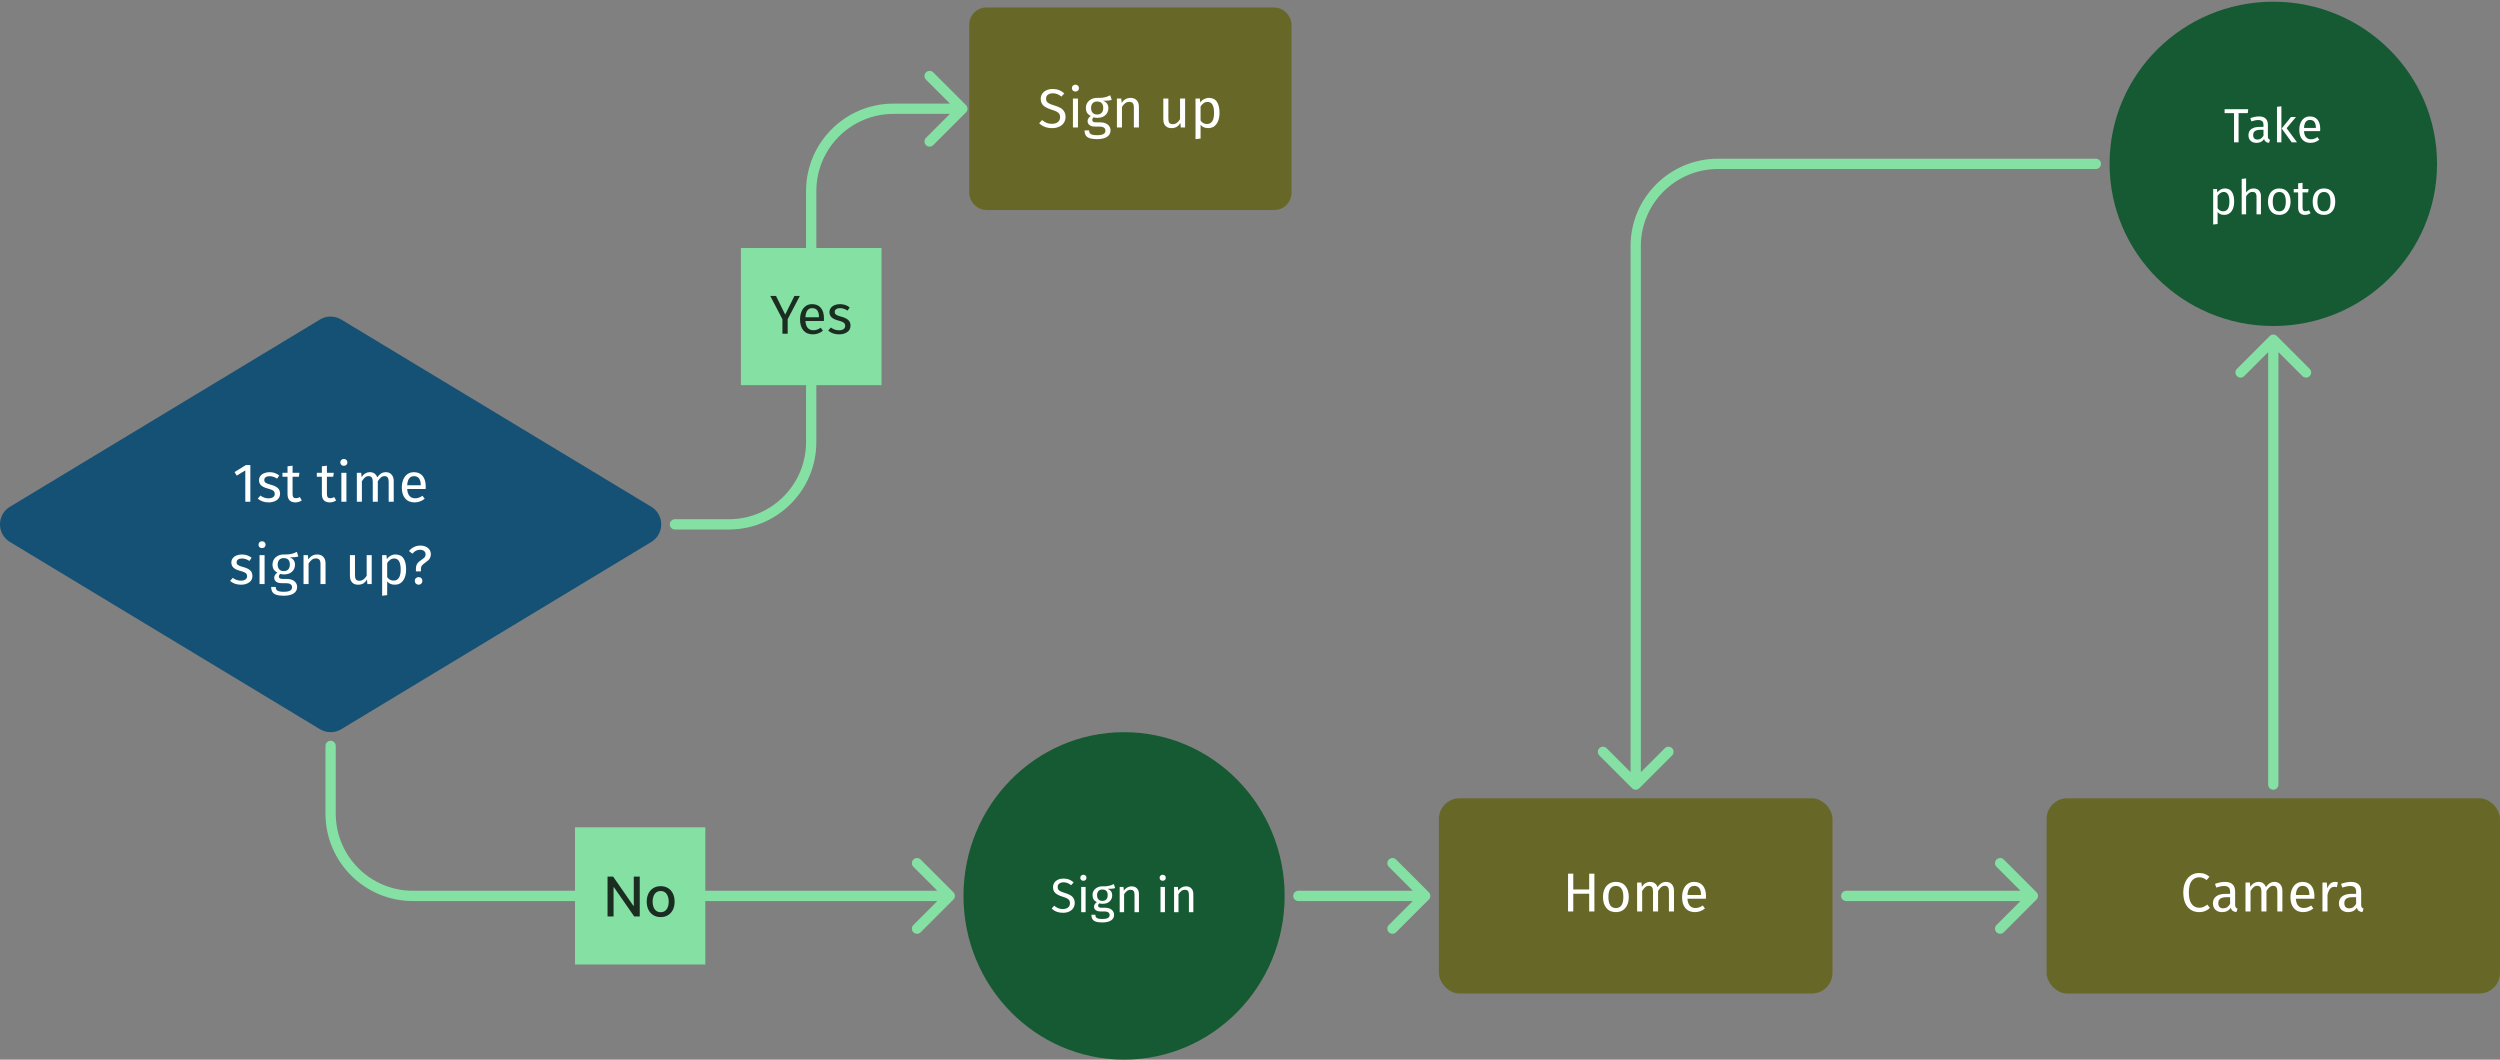 <svg width="729" height="309" viewBox="0 0 729 309" fill="none" xmlns="http://www.w3.org/2000/svg">
<rect x="0" y="0" width="729" height="309" fill="#808080" stroke="none"/>
<path d="M93.211 93.229C95.163 92.002 97.645 92.002 99.597 93.229L190.002 147.826C193.744 150.179 193.744 155.633 190.002 157.986L99.597 212.583C97.645 213.81 95.163 213.81 93.211 212.583L2.807 157.986C-0.936 155.633 -0.936 150.179 2.807 147.826L93.211 93.229Z" fill="#145174"/>
<path d="M73.002 135.605V146.309H71.53V137.173L69.034 138.693L68.394 137.653L71.706 135.605H73.002ZM78.564 137.685C79.14 137.685 79.657 137.765 80.116 137.925C80.575 138.085 81.012 138.325 81.428 138.645L80.804 139.573C80.42 139.328 80.052 139.146 79.7 139.029C79.359 138.912 78.996 138.853 78.612 138.853C78.132 138.853 77.753 138.954 77.476 139.157C77.198 139.349 77.06 139.616 77.06 139.957C77.06 140.298 77.188 140.565 77.444 140.757C77.71 140.949 78.185 141.136 78.868 141.317C79.806 141.552 80.505 141.872 80.964 142.277C81.433 142.682 81.668 143.237 81.668 143.941C81.668 144.773 81.343 145.408 80.692 145.845C80.052 146.282 79.268 146.501 78.34 146.501C77.06 146.501 75.999 146.133 75.156 145.397L75.94 144.501C76.654 145.045 77.444 145.317 78.308 145.317C78.862 145.317 79.3 145.205 79.62 144.981C79.951 144.746 80.116 144.432 80.116 144.037C80.116 143.749 80.057 143.52 79.94 143.349C79.823 143.168 79.62 143.013 79.332 142.885C79.044 142.746 78.623 142.602 78.068 142.453C77.172 142.218 76.521 141.904 76.116 141.509C75.721 141.114 75.524 140.613 75.524 140.005C75.524 139.568 75.652 139.173 75.908 138.821C76.174 138.458 76.537 138.181 76.996 137.989C77.465 137.786 77.988 137.685 78.564 137.685ZM88.001 145.925C87.446 146.309 86.817 146.501 86.113 146.501C85.398 146.501 84.838 146.298 84.433 145.893C84.038 145.477 83.841 144.88 83.841 144.101V139.013H82.369V137.877H83.841V135.973L85.313 135.797V137.877H87.313L87.153 139.013H85.313V144.037C85.313 144.474 85.387 144.794 85.537 144.997C85.697 145.189 85.958 145.285 86.321 145.285C86.651 145.285 87.025 145.173 87.441 144.949L88.001 145.925ZM98.016 145.925C97.462 146.309 96.832 146.501 96.128 146.501C95.414 146.501 94.854 146.298 94.448 145.893C94.054 145.477 93.856 144.88 93.856 144.101V139.013H92.384V137.877H93.856V135.973L95.328 135.797V137.877H97.328L97.168 139.013H95.328V144.037C95.328 144.474 95.403 144.794 95.552 144.997C95.712 145.189 95.974 145.285 96.336 145.285C96.667 145.285 97.04 145.173 97.456 144.949L98.016 145.925ZM101.013 137.877V146.309H99.541V137.877H101.013ZM100.261 133.829C100.571 133.829 100.821 133.925 101.013 134.117C101.205 134.309 101.301 134.549 101.301 134.837C101.301 135.125 101.205 135.365 101.013 135.557C100.821 135.738 100.571 135.829 100.261 135.829C99.963 135.829 99.718 135.738 99.525 135.557C99.334 135.365 99.237 135.125 99.237 134.837C99.237 134.549 99.334 134.309 99.525 134.117C99.718 133.925 99.963 133.829 100.261 133.829ZM112.521 137.685C113.214 137.685 113.769 137.92 114.185 138.389C114.601 138.848 114.809 139.472 114.809 140.261V146.309H113.337V140.469C113.337 139.381 112.942 138.837 112.153 138.837C111.737 138.837 111.385 138.96 111.097 139.205C110.809 139.44 110.5 139.813 110.169 140.325V146.309H108.697V140.469C108.697 139.381 108.302 138.837 107.513 138.837C107.086 138.837 106.729 138.96 106.441 139.205C106.153 139.45 105.849 139.824 105.529 140.325V146.309H104.057V137.877H105.321L105.449 139.109C106.078 138.16 106.889 137.685 107.881 137.685C108.404 137.685 108.846 137.818 109.209 138.085C109.582 138.352 109.849 138.725 110.009 139.205C110.34 138.714 110.702 138.341 111.097 138.085C111.502 137.818 111.977 137.685 112.521 137.685ZM124.144 141.845C124.144 142.09 124.133 142.341 124.112 142.597H118.736C118.8 143.525 119.035 144.208 119.44 144.645C119.845 145.082 120.368 145.301 121.008 145.301C121.413 145.301 121.787 145.242 122.128 145.125C122.469 145.008 122.827 144.821 123.2 144.565L123.84 145.445C122.944 146.149 121.963 146.501 120.896 146.501C119.723 146.501 118.805 146.117 118.144 145.349C117.493 144.581 117.168 143.525 117.168 142.181C117.168 141.306 117.307 140.533 117.584 139.861C117.872 139.178 118.277 138.645 118.8 138.261C119.333 137.877 119.957 137.685 120.672 137.685C121.792 137.685 122.651 138.053 123.248 138.789C123.845 139.525 124.144 140.544 124.144 141.845ZM122.688 141.413C122.688 140.581 122.523 139.946 122.192 139.509C121.861 139.072 121.365 138.853 120.704 138.853C119.499 138.853 118.843 139.738 118.736 141.509H122.688V141.413ZM70.501 161.685C71.077 161.685 71.595 161.765 72.053 161.925C72.512 162.085 72.949 162.325 73.365 162.645L72.741 163.573C72.357 163.328 71.989 163.146 71.637 163.029C71.296 162.912 70.933 162.853 70.549 162.853C70.069 162.853 69.691 162.954 69.413 163.157C69.136 163.349 68.997 163.616 68.997 163.957C68.997 164.298 69.125 164.565 69.381 164.757C69.648 164.949 70.123 165.136 70.805 165.317C71.744 165.552 72.443 165.872 72.901 166.277C73.371 166.682 73.605 167.237 73.605 167.941C73.605 168.773 73.28 169.408 72.629 169.845C71.989 170.282 71.205 170.501 70.277 170.501C68.997 170.501 67.936 170.133 67.093 169.397L67.877 168.501C68.592 169.045 69.381 169.317 70.245 169.317C70.8 169.317 71.237 169.205 71.557 168.981C71.888 168.746 72.053 168.432 72.053 168.037C72.053 167.749 71.995 167.52 71.877 167.349C71.76 167.168 71.557 167.013 71.269 166.885C70.981 166.746 70.56 166.602 70.005 166.453C69.109 166.218 68.459 165.904 68.053 165.509C67.659 165.114 67.461 164.613 67.461 164.005C67.461 163.568 67.589 163.173 67.845 162.821C68.112 162.458 68.475 162.181 68.933 161.989C69.403 161.786 69.925 161.685 70.501 161.685ZM77.154 161.877V170.309H75.682V161.877H77.154ZM76.402 157.829C76.711 157.829 76.962 157.925 77.154 158.117C77.346 158.309 77.442 158.549 77.442 158.837C77.442 159.125 77.346 159.365 77.154 159.557C76.962 159.738 76.711 159.829 76.402 159.829C76.103 159.829 75.858 159.738 75.666 159.557C75.474 159.365 75.378 159.125 75.378 158.837C75.378 158.549 75.474 158.309 75.666 158.117C75.858 157.925 76.103 157.829 76.402 157.829ZM86.998 162.261C86.678 162.368 86.326 162.437 85.942 162.469C85.558 162.501 85.088 162.517 84.534 162.517C85.526 162.965 86.022 163.674 86.022 164.645C86.022 165.488 85.734 166.176 85.158 166.709C84.582 167.242 83.798 167.509 82.806 167.509C82.422 167.509 82.064 167.456 81.734 167.349C81.606 167.434 81.504 167.552 81.43 167.701C81.355 167.84 81.318 167.984 81.318 168.133C81.318 168.592 81.686 168.821 82.422 168.821H83.766C84.331 168.821 84.832 168.922 85.27 169.125C85.707 169.328 86.043 169.605 86.278 169.957C86.523 170.309 86.646 170.709 86.646 171.157C86.646 171.978 86.31 172.608 85.638 173.045C84.966 173.493 83.984 173.717 82.694 173.717C81.787 173.717 81.067 173.621 80.534 173.429C80.011 173.248 79.638 172.97 79.414 172.597C79.19 172.224 79.078 171.744 79.078 171.157H80.406C80.406 171.498 80.47 171.765 80.598 171.957C80.726 172.16 80.955 172.309 81.286 172.405C81.616 172.512 82.086 172.565 82.694 172.565C83.579 172.565 84.208 172.453 84.582 172.229C84.966 172.016 85.158 171.69 85.158 171.253C85.158 170.858 85.008 170.56 84.71 170.357C84.411 170.154 83.995 170.053 83.462 170.053H82.134C81.419 170.053 80.875 169.904 80.502 169.605C80.139 169.296 79.958 168.912 79.958 168.453C79.958 168.176 80.038 167.909 80.198 167.653C80.358 167.397 80.587 167.168 80.886 166.965C80.395 166.709 80.032 166.394 79.798 166.021C79.574 165.637 79.462 165.173 79.462 164.629C79.462 164.064 79.6 163.557 79.878 163.109C80.166 162.661 80.555 162.314 81.046 162.069C81.547 161.813 82.102 161.685 82.71 161.685C83.371 161.696 83.926 161.674 84.374 161.621C84.822 161.557 85.19 161.477 85.478 161.381C85.776 161.274 86.139 161.125 86.566 160.933L86.998 162.261ZM82.71 162.741C82.155 162.741 81.723 162.917 81.414 163.269C81.115 163.61 80.966 164.064 80.966 164.629C80.966 165.205 81.12 165.669 81.43 166.021C81.739 166.362 82.176 166.533 82.742 166.533C83.318 166.533 83.755 166.368 84.054 166.037C84.363 165.696 84.518 165.221 84.518 164.613C84.518 163.365 83.915 162.741 82.71 162.741ZM92.478 161.685C93.246 161.685 93.844 161.914 94.27 162.373C94.708 162.832 94.926 163.461 94.926 164.261V170.309H93.454V164.469C93.454 163.872 93.342 163.45 93.118 163.205C92.894 162.96 92.564 162.837 92.126 162.837C91.678 162.837 91.284 162.965 90.942 163.221C90.601 163.477 90.281 163.845 89.982 164.325V170.309H88.51V161.877H89.774L89.902 163.125C90.201 162.677 90.569 162.325 91.006 162.069C91.454 161.813 91.945 161.685 92.478 161.685ZM108.392 170.309H107.128L107.016 168.997C106.696 169.52 106.328 169.904 105.912 170.149C105.496 170.384 104.989 170.501 104.392 170.501C103.656 170.501 103.08 170.277 102.664 169.829C102.248 169.381 102.04 168.746 102.04 167.925V161.877H103.512V167.765C103.512 168.341 103.613 168.752 103.816 168.997C104.018 169.232 104.349 169.349 104.808 169.349C105.629 169.349 106.333 168.864 106.92 167.893V161.877H108.392V170.309ZM115.304 161.685C116.381 161.685 117.171 162.069 117.672 162.837C118.173 163.605 118.424 164.688 118.424 166.085C118.424 167.408 118.136 168.474 117.56 169.285C116.984 170.096 116.168 170.501 115.112 170.501C114.173 170.501 113.437 170.181 112.904 169.541V173.541L111.432 173.717V161.877H112.696L112.808 163.013C113.117 162.586 113.491 162.261 113.928 162.037C114.365 161.802 114.824 161.685 115.304 161.685ZM114.76 169.301C116.147 169.301 116.84 168.229 116.84 166.085C116.84 163.93 116.205 162.853 114.936 162.853C114.52 162.853 114.141 162.976 113.8 163.221C113.459 163.466 113.16 163.781 112.904 164.165V168.277C113.117 168.608 113.384 168.864 113.704 169.045C114.024 169.216 114.376 169.301 114.76 169.301ZM122.579 159.093C123.219 159.093 123.769 159.21 124.227 159.445C124.697 159.669 125.049 159.973 125.283 160.357C125.518 160.741 125.635 161.152 125.635 161.589C125.635 162.005 125.561 162.362 125.411 162.661C125.273 162.949 125.102 163.184 124.899 163.365C124.697 163.546 124.425 163.76 124.083 164.005C123.635 164.314 123.299 164.602 123.075 164.869C122.851 165.125 122.739 165.472 122.739 165.909V166.629H121.283V165.829C121.283 165.37 121.358 164.981 121.507 164.661C121.667 164.341 121.854 164.085 122.067 163.893C122.281 163.701 122.563 163.482 122.915 163.237C123.321 162.97 123.619 162.73 123.811 162.517C124.003 162.304 124.099 162.026 124.099 161.685C124.099 161.248 123.955 160.912 123.667 160.677C123.379 160.432 122.985 160.309 122.483 160.309C121.63 160.309 120.889 160.693 120.259 161.461L119.251 160.677C120.147 159.621 121.257 159.093 122.579 159.093ZM122.051 168.277C122.371 168.277 122.638 168.384 122.851 168.597C123.065 168.81 123.171 169.072 123.171 169.381C123.171 169.69 123.065 169.957 122.851 170.181C122.638 170.394 122.371 170.501 122.051 170.501C121.742 170.501 121.481 170.394 121.267 170.181C121.054 169.957 120.947 169.69 120.947 169.381C120.947 169.072 121.054 168.81 121.267 168.597C121.481 168.384 121.742 168.277 122.051 168.277Z" fill="white"/>
<rect x="284.622" y="4.168" width="89.977" height="55.088" rx="3" fill="#676827" stroke="#676827" stroke-width="4" stroke-linecap="round"/>
<path d="M306.947 25.952C307.683 25.952 308.312 26.059 308.835 26.272C309.357 26.475 309.864 26.795 310.355 27.232L309.523 28.16C309.107 27.829 308.696 27.589 308.291 27.44C307.896 27.28 307.469 27.2 307.011 27.2C306.435 27.2 305.96 27.333 305.587 27.6C305.213 27.867 305.027 28.256 305.027 28.768C305.027 29.088 305.091 29.36 305.219 29.584C305.347 29.797 305.581 29.995 305.923 30.176C306.275 30.357 306.781 30.549 307.443 30.752C308.136 30.965 308.712 31.195 309.171 31.44C309.629 31.685 309.997 32.027 310.275 32.464C310.563 32.891 310.707 33.435 310.707 34.096C310.707 34.736 310.547 35.301 310.227 35.792C309.917 36.283 309.464 36.667 308.867 36.944C308.28 37.221 307.581 37.36 306.771 37.36C305.245 37.36 303.997 36.885 303.027 35.936L303.859 35.008C304.307 35.371 304.76 35.648 305.219 35.84C305.677 36.021 306.189 36.112 306.755 36.112C307.437 36.112 308.003 35.947 308.451 35.616C308.899 35.275 309.123 34.784 309.123 34.144C309.123 33.781 309.053 33.483 308.915 33.248C308.776 33.003 308.536 32.784 308.195 32.592C307.864 32.4 307.379 32.208 306.739 32.016C305.608 31.675 304.781 31.264 304.259 30.784C303.736 30.304 303.475 29.653 303.475 28.832C303.475 28.277 303.619 27.781 303.907 27.344C304.205 26.907 304.616 26.565 305.139 26.32C305.672 26.075 306.275 25.952 306.947 25.952ZM314.337 28.736V37.168H312.865V28.736H314.337ZM313.585 24.688C313.895 24.688 314.145 24.784 314.337 24.976C314.529 25.168 314.625 25.408 314.625 25.696C314.625 25.984 314.529 26.224 314.337 26.416C314.145 26.597 313.895 26.688 313.585 26.688C313.287 26.688 313.041 26.597 312.849 26.416C312.657 26.224 312.561 25.984 312.561 25.696C312.561 25.408 312.657 25.168 312.849 24.976C313.041 24.784 313.287 24.688 313.585 24.688ZM324.181 29.12C323.861 29.227 323.509 29.296 323.125 29.328C322.741 29.36 322.272 29.376 321.717 29.376C322.709 29.824 323.205 30.533 323.205 31.504C323.205 32.347 322.917 33.035 322.341 33.568C321.765 34.101 320.981 34.368 319.989 34.368C319.605 34.368 319.248 34.315 318.917 34.208C318.789 34.293 318.688 34.411 318.613 34.56C318.538 34.699 318.501 34.843 318.501 34.992C318.501 35.451 318.869 35.68 319.605 35.68H320.949C321.514 35.68 322.016 35.781 322.453 35.984C322.89 36.187 323.226 36.464 323.461 36.816C323.706 37.168 323.829 37.568 323.829 38.016C323.829 38.837 323.493 39.467 322.821 39.904C322.149 40.352 321.168 40.576 319.877 40.576C318.97 40.576 318.25 40.48 317.717 40.288C317.194 40.107 316.821 39.829 316.597 39.456C316.373 39.083 316.261 38.603 316.261 38.016H317.589C317.589 38.357 317.653 38.624 317.781 38.816C317.909 39.019 318.138 39.168 318.469 39.264C318.8 39.371 319.269 39.424 319.877 39.424C320.762 39.424 321.392 39.312 321.765 39.088C322.149 38.875 322.341 38.549 322.341 38.112C322.341 37.717 322.192 37.419 321.893 37.216C321.594 37.013 321.178 36.912 320.645 36.912H319.317C318.602 36.912 318.058 36.763 317.685 36.464C317.322 36.155 317.141 35.771 317.141 35.312C317.141 35.035 317.221 34.768 317.381 34.512C317.541 34.256 317.77 34.027 318.069 33.824C317.578 33.568 317.216 33.253 316.981 32.88C316.757 32.496 316.645 32.032 316.645 31.488C316.645 30.923 316.784 30.416 317.061 29.968C317.349 29.52 317.738 29.173 318.229 28.928C318.73 28.672 319.285 28.544 319.893 28.544C320.554 28.555 321.109 28.533 321.557 28.48C322.005 28.416 322.373 28.336 322.661 28.24C322.96 28.133 323.322 27.984 323.749 27.792L324.181 29.12ZM319.893 29.6C319.338 29.6 318.906 29.776 318.597 30.128C318.298 30.469 318.149 30.923 318.149 31.488C318.149 32.064 318.304 32.528 318.613 32.88C318.922 33.221 319.36 33.392 319.925 33.392C320.501 33.392 320.938 33.227 321.237 32.896C321.546 32.555 321.701 32.08 321.701 31.472C321.701 30.224 321.098 29.6 319.893 29.6ZM329.661 28.544C330.429 28.544 331.027 28.773 331.453 29.232C331.891 29.691 332.109 30.32 332.109 31.12V37.168H330.637V31.328C330.637 30.731 330.525 30.309 330.301 30.064C330.077 29.819 329.747 29.696 329.309 29.696C328.861 29.696 328.467 29.824 328.125 30.08C327.784 30.336 327.464 30.704 327.165 31.184V37.168H325.693V28.736H326.957L327.085 29.984C327.384 29.536 327.752 29.184 328.189 28.928C328.637 28.672 329.128 28.544 329.661 28.544ZM345.575 37.168H344.311L344.199 35.856C343.879 36.379 343.511 36.763 343.095 37.008C342.679 37.243 342.172 37.36 341.575 37.36C340.839 37.36 340.263 37.136 339.847 36.688C339.431 36.24 339.223 35.605 339.223 34.784V28.736H340.695V34.624C340.695 35.2 340.796 35.611 340.999 35.856C341.202 36.091 341.532 36.208 341.991 36.208C342.812 36.208 343.516 35.723 344.103 34.752V28.736H345.575V37.168ZM352.487 28.544C353.565 28.544 354.354 28.928 354.855 29.696C355.357 30.464 355.607 31.547 355.607 32.944C355.607 34.267 355.319 35.333 354.743 36.144C354.167 36.955 353.351 37.36 352.295 37.36C351.357 37.36 350.621 37.04 350.087 36.4V40.4L348.615 40.576V28.736H349.879L349.991 29.872C350.301 29.445 350.674 29.12 351.111 28.896C351.549 28.661 352.007 28.544 352.487 28.544ZM351.943 36.16C353.33 36.16 354.023 35.088 354.023 32.944C354.023 30.789 353.389 29.712 352.119 29.712C351.703 29.712 351.325 29.835 350.983 30.08C350.642 30.325 350.343 30.64 350.087 31.024V35.136C350.301 35.467 350.567 35.723 350.887 35.904C351.207 36.075 351.559 36.16 351.943 36.16Z" fill="white"/>
<path d="M196.809 151.406C195.98 151.406 195.309 152.078 195.309 152.906C195.309 153.734 195.98 154.406 196.809 154.406V151.406ZM238.046 112.309C238.046 111.481 237.374 110.809 236.546 110.809C235.717 110.809 235.046 111.481 235.046 112.309H238.046ZM235.046 72.309C235.046 73.138 235.717 73.809 236.546 73.809C237.374 73.809 238.046 73.138 238.046 72.309H235.046ZM281.683 32.773C282.269 32.187 282.269 31.237 281.683 30.651L272.137 21.105C271.551 20.52 270.602 20.52 270.016 21.105C269.43 21.691 269.43 22.641 270.016 23.227L278.501 31.712L270.016 40.197C269.43 40.783 269.43 41.733 270.016 42.319C270.602 42.904 271.551 42.904 272.137 42.319L281.683 32.773ZM196.809 154.406H212.546V151.406H196.809V154.406ZM238.046 128.906V112.309H235.046V128.906H238.046ZM238.046 72.309V55.712H235.046V72.309H238.046ZM260.546 33.212H280.622V30.212H260.546V33.212ZM238.046 55.712C238.046 43.286 248.119 33.212 260.546 33.212V30.212C246.462 30.212 235.046 41.629 235.046 55.712H238.046ZM212.546 154.406C226.629 154.406 238.046 142.989 238.046 128.906H235.046C235.046 141.332 224.972 151.406 212.546 151.406V154.406Z" fill="#85E0A3"/>
<rect width="41" height="40" transform="translate(216.045 72.309)" fill="#85E0A3"/>
<path d="M233.242 86.285L229.69 93.069V97.309H228.154V93.085L224.602 86.285H226.282L228.97 91.741L231.658 86.285H233.242ZM240.269 92.845C240.269 93.09 240.259 93.341 240.237 93.597H234.861C234.925 94.525 235.16 95.208 235.565 95.645C235.971 96.082 236.493 96.301 237.133 96.301C237.539 96.301 237.912 96.242 238.253 96.125C238.595 96.008 238.952 95.821 239.325 95.565L239.965 96.445C239.069 97.149 238.088 97.501 237.021 97.501C235.848 97.501 234.931 97.117 234.269 96.349C233.619 95.581 233.293 94.525 233.293 93.181C233.293 92.306 233.432 91.533 233.709 90.861C233.997 90.178 234.403 89.645 234.925 89.261C235.459 88.877 236.083 88.685 236.797 88.685C237.917 88.685 238.776 89.053 239.373 89.789C239.971 90.525 240.269 91.544 240.269 92.845ZM238.813 92.413C238.813 91.581 238.648 90.946 238.317 90.509C237.987 90.072 237.491 89.853 236.829 89.853C235.624 89.853 234.968 90.738 234.861 92.509H238.813V92.413ZM244.908 88.685C245.484 88.685 246.001 88.765 246.46 88.925C246.919 89.085 247.356 89.325 247.772 89.645L247.148 90.573C246.764 90.328 246.396 90.146 246.044 90.029C245.703 89.912 245.34 89.853 244.956 89.853C244.476 89.853 244.097 89.954 243.82 90.157C243.543 90.349 243.404 90.616 243.404 90.957C243.404 91.298 243.532 91.565 243.788 91.757C244.055 91.949 244.529 92.136 245.212 92.317C246.151 92.552 246.849 92.872 247.308 93.277C247.777 93.682 248.012 94.237 248.012 94.941C248.012 95.773 247.687 96.408 247.036 96.845C246.396 97.282 245.612 97.501 244.684 97.501C243.404 97.501 242.343 97.133 241.5 96.397L242.284 95.501C242.999 96.045 243.788 96.317 244.652 96.317C245.207 96.317 245.644 96.205 245.964 95.981C246.295 95.746 246.46 95.432 246.46 95.037C246.46 94.749 246.401 94.52 246.284 94.349C246.167 94.168 245.964 94.013 245.676 93.885C245.388 93.746 244.967 93.602 244.412 93.453C243.516 93.218 242.865 92.904 242.46 92.509C242.065 92.114 241.868 91.613 241.868 91.005C241.868 90.568 241.996 90.173 242.252 89.821C242.519 89.458 242.881 89.181 243.34 88.989C243.809 88.786 244.332 88.685 244.908 88.685Z" fill="black" fill-opacity="0.8"/>
<rect x="596.789" y="232.784" width="132.212" height="56.924" rx="6" fill="#676827"/>
<path d="M641.225 254.568C641.887 254.568 642.441 254.654 642.889 254.824C643.348 254.995 643.812 255.272 644.281 255.656L643.449 256.632C642.777 256.088 642.068 255.816 641.321 255.816C640.404 255.816 639.663 256.168 639.097 256.872C638.543 257.576 638.265 258.707 638.265 260.264C638.265 261.779 638.543 262.899 639.097 263.624C639.652 264.339 640.388 264.696 641.305 264.696C641.775 264.696 642.185 264.616 642.537 264.456C642.889 264.296 643.263 264.072 643.657 263.784L644.409 264.744C644.068 265.096 643.631 265.39 643.097 265.624C642.564 265.859 641.951 265.976 641.257 265.976C640.361 265.976 639.561 265.758 638.857 265.32C638.164 264.872 637.62 264.222 637.225 263.368C636.841 262.504 636.649 261.47 636.649 260.264C636.649 259.059 636.852 258.03 637.257 257.176C637.663 256.312 638.212 255.662 638.905 255.224C639.599 254.787 640.372 254.568 641.225 254.568ZM651.766 263.816C651.766 264.158 651.825 264.414 651.942 264.584C652.06 264.744 652.236 264.867 652.47 264.952L652.134 265.976C651.697 265.923 651.345 265.8 651.078 265.608C650.812 265.416 650.614 265.118 650.486 264.712C649.921 265.555 649.084 265.976 647.974 265.976C647.142 265.976 646.486 265.742 646.006 265.272C645.526 264.803 645.286 264.19 645.286 263.432C645.286 262.536 645.606 261.848 646.246 261.368C646.897 260.888 647.814 260.648 648.998 260.648H650.294V260.024C650.294 259.427 650.15 259 649.862 258.744C649.574 258.488 649.132 258.36 648.534 258.36C647.916 258.36 647.158 258.51 646.262 258.808L645.894 257.736C646.94 257.352 647.91 257.16 648.806 257.16C649.798 257.16 650.54 257.406 651.03 257.896C651.521 258.376 651.766 259.064 651.766 259.96V263.816ZM648.31 264.872C649.153 264.872 649.814 264.435 650.294 263.56V261.624H649.19C647.633 261.624 646.854 262.2 646.854 263.352C646.854 263.854 646.977 264.232 647.222 264.488C647.468 264.744 647.83 264.872 648.31 264.872ZM663.253 257.16C663.947 257.16 664.501 257.395 664.917 257.864C665.333 258.323 665.541 258.947 665.541 259.736V265.784H664.069V259.944C664.069 258.856 663.675 258.312 662.885 258.312C662.469 258.312 662.117 258.435 661.829 258.68C661.541 258.915 661.232 259.288 660.901 259.8V265.784H659.429V259.944C659.429 258.856 659.035 258.312 658.245 258.312C657.819 258.312 657.461 258.435 657.173 258.68C656.885 258.926 656.581 259.299 656.261 259.8V265.784H654.789V257.352H656.053L656.181 258.584C656.811 257.635 657.621 257.16 658.613 257.16C659.136 257.16 659.579 257.294 659.941 257.56C660.315 257.827 660.581 258.2 660.741 258.68C661.072 258.19 661.435 257.816 661.829 257.56C662.235 257.294 662.709 257.16 663.253 257.16ZM674.876 261.32C674.876 261.566 674.865 261.816 674.844 262.072H669.468C669.532 263 669.767 263.683 670.172 264.12C670.577 264.558 671.1 264.776 671.74 264.776C672.145 264.776 672.519 264.718 672.86 264.6C673.201 264.483 673.559 264.296 673.932 264.04L674.572 264.92C673.676 265.624 672.695 265.976 671.628 265.976C670.455 265.976 669.537 265.592 668.876 264.824C668.225 264.056 667.9 263 667.9 261.656C667.9 260.782 668.039 260.008 668.316 259.336C668.604 258.654 669.009 258.12 669.532 257.736C670.065 257.352 670.689 257.16 671.404 257.16C672.524 257.16 673.383 257.528 673.98 258.264C674.577 259 674.876 260.019 674.876 261.32ZM673.42 260.888C673.42 260.056 673.255 259.422 672.924 258.984C672.593 258.547 672.097 258.328 671.436 258.328C670.231 258.328 669.575 259.214 669.468 260.984H673.42V260.888ZM680.891 257.16C681.19 257.16 681.467 257.192 681.723 257.256L681.451 258.696C681.195 258.632 680.95 258.6 680.715 258.6C680.192 258.6 679.771 258.792 679.451 259.176C679.131 259.56 678.88 260.158 678.699 260.968V265.784H677.227V257.352H678.491L678.635 259.064C678.859 258.435 679.163 257.96 679.547 257.64C679.931 257.32 680.379 257.16 680.891 257.16ZM688.516 263.816C688.516 264.158 688.575 264.414 688.692 264.584C688.81 264.744 688.986 264.867 689.22 264.952L688.884 265.976C688.447 265.923 688.095 265.8 687.828 265.608C687.562 265.416 687.364 265.118 687.236 264.712C686.671 265.555 685.834 265.976 684.724 265.976C683.892 265.976 683.236 265.742 682.756 265.272C682.276 264.803 682.036 264.19 682.036 263.432C682.036 262.536 682.356 261.848 682.996 261.368C683.647 260.888 684.564 260.648 685.748 260.648H687.044V260.024C687.044 259.427 686.9 259 686.612 258.744C686.324 258.488 685.882 258.36 685.284 258.36C684.666 258.36 683.908 258.51 683.012 258.808L682.644 257.736C683.69 257.352 684.66 257.16 685.556 257.16C686.548 257.16 687.29 257.406 687.78 257.896C688.271 258.376 688.516 259.064 688.516 259.96V263.816ZM685.06 264.872C685.903 264.872 686.564 264.435 687.044 263.56V261.624H685.94C684.383 261.624 683.604 262.2 683.604 263.352C683.604 263.854 683.727 264.232 683.972 264.488C684.218 264.744 684.58 264.872 685.06 264.872Z" fill="white"/>
<rect x="419.588" y="232.784" width="114.767" height="56.924" rx="6" fill="#676827"/>
<path d="M463.404 265.784V260.616H458.764V265.784H457.244V254.76H458.764V259.368H463.404V254.76H464.924V265.784H463.404ZM471.207 257.16C472.391 257.16 473.308 257.555 473.959 258.344C474.62 259.134 474.951 260.206 474.951 261.56C474.951 262.435 474.801 263.208 474.503 263.88C474.204 264.542 473.772 265.059 473.207 265.432C472.641 265.795 471.969 265.976 471.191 265.976C470.007 265.976 469.084 265.582 468.423 264.792C467.761 264.003 467.431 262.931 467.431 261.576C467.431 260.702 467.58 259.934 467.879 259.272C468.177 258.6 468.609 258.083 469.175 257.72C469.74 257.347 470.417 257.16 471.207 257.16ZM471.207 258.344C469.745 258.344 469.015 259.422 469.015 261.576C469.015 263.72 469.74 264.792 471.191 264.792C472.641 264.792 473.367 263.715 473.367 261.56C473.367 259.416 472.647 258.344 471.207 258.344ZM485.846 257.16C486.54 257.16 487.094 257.395 487.51 257.864C487.926 258.323 488.134 258.947 488.134 259.736V265.784H486.662V259.944C486.662 258.856 486.268 258.312 485.478 258.312C485.062 258.312 484.71 258.435 484.422 258.68C484.134 258.915 483.825 259.288 483.494 259.8V265.784H482.022V259.944C482.022 258.856 481.628 258.312 480.838 258.312C480.412 258.312 480.054 258.435 479.766 258.68C479.478 258.926 479.174 259.299 478.854 259.8V265.784H477.382V257.352H478.646L478.774 258.584C479.404 257.635 480.214 257.16 481.206 257.16C481.729 257.16 482.172 257.294 482.534 257.56C482.908 257.827 483.174 258.2 483.334 258.68C483.665 258.19 484.028 257.816 484.422 257.56C484.828 257.294 485.302 257.16 485.846 257.16ZM497.469 261.32C497.469 261.566 497.458 261.816 497.437 262.072H492.061C492.125 263 492.36 263.683 492.765 264.12C493.17 264.558 493.693 264.776 494.333 264.776C494.738 264.776 495.112 264.718 495.453 264.6C495.794 264.483 496.152 264.296 496.525 264.04L497.165 264.92C496.269 265.624 495.288 265.976 494.221 265.976C493.048 265.976 492.13 265.592 491.469 264.824C490.818 264.056 490.493 263 490.493 261.656C490.493 260.782 490.632 260.008 490.909 259.336C491.197 258.654 491.602 258.12 492.125 257.736C492.658 257.352 493.282 257.16 493.997 257.16C495.117 257.16 495.976 257.528 496.573 258.264C497.17 259 497.469 260.019 497.469 261.32ZM496.013 260.888C496.013 260.056 495.848 259.422 495.517 258.984C495.186 258.547 494.69 258.328 494.029 258.328C492.824 258.328 492.168 259.214 492.061 260.984H496.013V260.888Z" fill="white"/>
<ellipse cx="327.775" cy="261.246" rx="46.825" ry="47.743" fill="#155A32"/>
<path d="M310.097 256.189C310.741 256.189 311.291 256.282 311.749 256.469C312.206 256.646 312.649 256.926 313.079 257.309L312.351 258.121C311.987 257.832 311.627 257.622 311.273 257.491C310.927 257.351 310.554 257.281 310.153 257.281C309.649 257.281 309.233 257.398 308.907 257.631C308.58 257.864 308.417 258.205 308.417 258.653C308.417 258.933 308.473 259.171 308.585 259.367C308.697 259.554 308.902 259.726 309.201 259.885C309.509 260.044 309.952 260.212 310.531 260.389C311.137 260.576 311.641 260.776 312.043 260.991C312.444 261.206 312.766 261.504 313.009 261.887C313.261 262.26 313.387 262.736 313.387 263.315C313.387 263.875 313.247 264.37 312.967 264.799C312.696 265.228 312.299 265.564 311.777 265.807C311.263 266.05 310.652 266.171 309.943 266.171C308.608 266.171 307.516 265.756 306.667 264.925L307.395 264.113C307.787 264.43 308.183 264.673 308.585 264.841C308.986 265 309.434 265.079 309.929 265.079C310.526 265.079 311.021 264.934 311.413 264.645C311.805 264.346 312.001 263.917 312.001 263.357C312.001 263.04 311.94 262.778 311.819 262.573C311.697 262.358 311.487 262.167 311.189 261.999C310.899 261.831 310.475 261.663 309.915 261.495C308.925 261.196 308.202 260.837 307.745 260.417C307.287 259.997 307.059 259.428 307.059 258.709C307.059 258.224 307.185 257.79 307.437 257.407C307.698 257.024 308.057 256.726 308.515 256.511C308.981 256.296 309.509 256.189 310.097 256.189ZM316.564 258.625V266.003H315.276V258.625H316.564ZM315.906 255.083C316.176 255.083 316.396 255.167 316.564 255.335C316.732 255.503 316.816 255.713 316.816 255.965C316.816 256.217 316.732 256.427 316.564 256.595C316.396 256.754 316.176 256.833 315.906 256.833C315.644 256.833 315.43 256.754 315.262 256.595C315.094 256.427 315.01 256.217 315.01 255.965C315.01 255.713 315.094 255.503 315.262 255.335C315.43 255.167 315.644 255.083 315.906 255.083ZM325.177 258.961C324.897 259.054 324.589 259.115 324.253 259.143C323.917 259.171 323.506 259.185 323.021 259.185C323.889 259.577 324.323 260.198 324.323 261.047C324.323 261.784 324.071 262.386 323.567 262.853C323.063 263.32 322.377 263.553 321.509 263.553C321.173 263.553 320.86 263.506 320.571 263.413C320.459 263.488 320.37 263.59 320.305 263.721C320.239 263.842 320.207 263.968 320.207 264.099C320.207 264.5 320.529 264.701 321.173 264.701H322.349C322.843 264.701 323.282 264.79 323.665 264.967C324.047 265.144 324.341 265.387 324.547 265.695C324.761 266.003 324.869 266.353 324.869 266.745C324.869 267.464 324.575 268.014 323.987 268.397C323.399 268.789 322.54 268.985 321.411 268.985C320.617 268.985 319.987 268.901 319.521 268.733C319.063 268.574 318.737 268.332 318.541 268.005C318.345 267.678 318.247 267.258 318.247 266.745H319.409C319.409 267.044 319.465 267.277 319.577 267.445C319.689 267.622 319.889 267.753 320.179 267.837C320.468 267.93 320.879 267.977 321.411 267.977C322.185 267.977 322.736 267.879 323.063 267.683C323.399 267.496 323.567 267.212 323.567 266.829C323.567 266.484 323.436 266.222 323.175 266.045C322.913 265.868 322.549 265.779 322.083 265.779H320.921C320.295 265.779 319.819 265.648 319.493 265.387C319.175 265.116 319.017 264.78 319.017 264.379C319.017 264.136 319.087 263.903 319.227 263.679C319.367 263.455 319.567 263.254 319.829 263.077C319.399 262.853 319.082 262.578 318.877 262.251C318.681 261.915 318.583 261.509 318.583 261.033C318.583 260.538 318.704 260.095 318.947 259.703C319.199 259.311 319.539 259.008 319.969 258.793C320.407 258.569 320.893 258.457 321.425 258.457C322.003 258.466 322.489 258.448 322.881 258.401C323.273 258.345 323.595 258.275 323.847 258.191C324.108 258.098 324.425 257.967 324.799 257.799L325.177 258.961ZM321.425 259.381C320.939 259.381 320.561 259.535 320.291 259.843C320.029 260.142 319.899 260.538 319.899 261.033C319.899 261.537 320.034 261.943 320.305 262.251C320.575 262.55 320.958 262.699 321.453 262.699C321.957 262.699 322.339 262.554 322.601 262.265C322.871 261.966 323.007 261.551 323.007 261.019C323.007 259.927 322.479 259.381 321.425 259.381ZM329.972 258.457C330.644 258.457 331.167 258.658 331.54 259.059C331.923 259.46 332.114 260.011 332.114 260.711V266.003H330.826V260.893C330.826 260.37 330.728 260.002 330.532 259.787C330.336 259.572 330.047 259.465 329.664 259.465C329.272 259.465 328.927 259.577 328.628 259.801C328.329 260.025 328.049 260.347 327.788 260.767V266.003H326.5V258.625H327.606L327.718 259.717C327.979 259.325 328.301 259.017 328.684 258.793C329.076 258.569 329.505 258.457 329.972 258.457ZM339.696 258.625V266.003H338.408V258.625H339.696ZM339.038 255.083C339.309 255.083 339.528 255.167 339.696 255.335C339.864 255.503 339.948 255.713 339.948 255.965C339.948 256.217 339.864 256.427 339.696 256.595C339.528 256.754 339.309 256.833 339.038 256.833C338.777 256.833 338.562 256.754 338.394 256.595C338.226 256.427 338.142 256.217 338.142 255.965C338.142 255.713 338.226 255.503 338.394 255.335C338.562 255.167 338.777 255.083 339.038 255.083ZM345.832 258.457C346.504 258.457 347.026 258.658 347.4 259.059C347.782 259.46 347.974 260.011 347.974 260.711V266.003H346.686V260.893C346.686 260.37 346.588 260.002 346.392 259.787C346.196 259.572 345.906 259.465 345.524 259.465C345.132 259.465 344.786 259.577 344.488 259.801C344.189 260.025 343.909 260.347 343.648 260.767V266.003H342.36V258.625H343.466L343.578 259.717C343.839 259.325 344.161 259.017 344.544 258.793C344.936 258.569 345.365 258.457 345.832 258.457Z" fill="white"/>
<path d="M97.904 217.503C97.904 216.675 97.233 216.003 96.404 216.003C95.576 216.003 94.904 216.675 94.904 217.503H97.904ZM167.677 262.746C168.505 262.746 169.177 262.074 169.177 261.246C169.177 260.417 168.505 259.746 167.677 259.746V262.746ZM205.677 259.746C204.849 259.746 204.177 260.417 204.177 261.246C204.177 262.074 204.849 262.746 205.677 262.746V259.746ZM278.01 262.307C278.596 261.721 278.596 260.771 278.01 260.185L268.464 250.639C267.879 250.054 266.929 250.054 266.343 250.639C265.757 251.225 265.757 252.175 266.343 252.761L274.828 261.246L266.343 269.731C265.757 270.317 265.757 271.267 266.343 271.853C266.929 272.438 267.879 272.438 268.464 271.853L278.01 262.307ZM94.904 217.503V237.246H97.904V217.503H94.904ZM120.404 262.746H167.677V259.746H120.404V262.746ZM205.677 262.746H276.95V259.746H205.677V262.746ZM94.904 237.246C94.904 251.329 106.321 262.746 120.404 262.746V259.746C107.978 259.746 97.904 249.672 97.904 237.246H94.904Z" fill="#85E0A3"/>
<rect width="38" height="40" transform="translate(167.677 241.246)" fill="#85E0A3"/>
<path d="M186.551 255.61V267.246H184.937L179.022 258.712H178.914V267.246H177.159V255.61H178.784L184.704 264.155H184.812V255.61H186.551ZM192.651 267.422C191.833 267.422 191.119 267.235 190.509 266.86C189.9 266.485 189.426 265.96 189.089 265.286C188.752 264.612 188.583 263.824 188.583 262.922C188.583 262.017 188.752 261.225 189.089 260.547C189.426 259.869 189.9 259.343 190.509 258.968C191.119 258.593 191.833 258.405 192.651 258.405C193.47 258.405 194.184 258.593 194.793 258.968C195.403 259.343 195.877 259.869 196.214 260.547C196.551 261.225 196.72 262.017 196.72 262.922C196.72 263.824 196.551 264.612 196.214 265.286C195.877 265.96 195.403 266.485 194.793 266.86C194.184 267.235 193.47 267.422 192.651 267.422ZM192.657 265.996C193.187 265.996 193.627 265.856 193.975 265.576C194.324 265.295 194.581 264.922 194.748 264.456C194.918 263.99 195.004 263.477 195.004 262.916C195.004 262.36 194.918 261.848 194.748 261.382C194.581 260.913 194.324 260.536 193.975 260.252C193.627 259.968 193.187 259.826 192.657 259.826C192.123 259.826 191.68 259.968 191.328 260.252C190.979 260.536 190.72 260.913 190.549 261.382C190.382 261.848 190.299 262.36 190.299 262.916C190.299 263.477 190.382 263.99 190.549 264.456C190.72 264.922 190.979 265.295 191.328 265.576C191.68 265.856 192.123 265.996 192.657 265.996Z" fill="black" fill-opacity="0.8"/>
<path d="M378.6 259.746C377.771 259.746 377.1 260.418 377.1 261.246C377.1 262.075 377.771 262.746 378.6 262.746V259.746ZM416.649 262.307C417.235 261.721 417.235 260.772 416.649 260.186L407.103 250.64C406.517 250.054 405.567 250.054 404.982 250.64C404.396 251.226 404.396 252.175 404.982 252.761L413.467 261.246L404.982 269.732C404.396 270.317 404.396 271.267 404.982 271.853C405.567 272.439 406.517 272.439 407.103 271.853L416.649 262.307ZM378.6 262.746H415.588V259.746H378.6V262.746Z" fill="#85E0A3"/>
<path d="M538.355 259.746C537.527 259.746 536.855 260.418 536.855 261.246C536.855 262.075 537.527 262.746 538.355 262.746V259.746ZM593.849 262.307C594.435 261.721 594.435 260.772 593.849 260.186L584.303 250.64C583.718 250.054 582.768 250.054 582.182 250.64C581.596 251.226 581.596 252.175 582.182 252.761L590.667 261.246L582.182 269.732C581.596 270.317 581.596 271.267 582.182 271.853C582.768 272.439 583.718 272.439 584.303 271.853L593.849 262.307ZM538.355 262.746H592.789V259.746H538.355V262.746Z" fill="#85E0A3"/>
<ellipse cx="662.894" cy="47.78" rx="47.743" ry="47.284" fill="#155A32"/>
<path d="M655.582 31.85L655.442 32.984H652.768V41.496H651.438V32.984H648.694V31.85H655.582ZM661.319 39.774C661.319 40.072 661.371 40.296 661.473 40.446C661.576 40.586 661.73 40.693 661.935 40.768L661.641 41.664C661.259 41.617 660.951 41.51 660.717 41.342C660.484 41.174 660.311 40.912 660.199 40.558C659.705 41.295 658.972 41.664 658.001 41.664C657.273 41.664 656.699 41.458 656.279 41.048C655.859 40.637 655.649 40.1 655.649 39.438C655.649 38.654 655.929 38.052 656.489 37.632C657.059 37.212 657.861 37.002 658.897 37.002H660.031V36.456C660.031 35.933 659.905 35.56 659.653 35.336C659.401 35.112 659.014 35 658.491 35C657.95 35 657.287 35.13 656.503 35.392L656.181 34.454C657.096 34.118 657.945 33.95 658.729 33.95C659.597 33.95 660.246 34.164 660.675 34.594C661.105 35.014 661.319 35.616 661.319 36.4V39.774ZM658.295 40.698C659.033 40.698 659.611 40.315 660.031 39.55V37.856H659.065C657.703 37.856 657.021 38.36 657.021 39.368C657.021 39.806 657.129 40.138 657.343 40.362C657.558 40.586 657.875 40.698 658.295 40.698ZM665.253 30.996V41.496H663.965V31.15L665.253 30.996ZM669.495 34.118L666.779 37.38L669.803 41.496H668.263L665.337 37.464L668.053 34.118H669.495ZM676.578 37.59C676.578 37.804 676.568 38.024 676.55 38.248H671.846C671.902 39.06 672.107 39.657 672.462 40.04C672.816 40.422 673.274 40.614 673.834 40.614C674.188 40.614 674.515 40.562 674.814 40.46C675.112 40.357 675.425 40.194 675.752 39.97L676.312 40.74C675.528 41.356 674.669 41.664 673.736 41.664C672.709 41.664 671.906 41.328 671.328 40.656C670.758 39.984 670.474 39.06 670.474 37.884C670.474 37.118 670.595 36.442 670.838 35.854C671.09 35.256 671.444 34.79 671.902 34.454C672.368 34.118 672.914 33.95 673.54 33.95C674.52 33.95 675.271 34.272 675.794 34.916C676.316 35.56 676.578 36.451 676.578 37.59ZM675.304 37.212C675.304 36.484 675.159 35.928 674.87 35.546C674.58 35.163 674.146 34.972 673.568 34.972C672.513 34.972 671.939 35.746 671.846 37.296H675.304V37.212ZM648.752 54.95C649.695 54.95 650.385 55.286 650.824 55.958C651.263 56.63 651.482 57.577 651.482 58.8C651.482 59.957 651.23 60.89 650.726 61.6C650.222 62.309 649.508 62.664 648.584 62.664C647.763 62.664 647.119 62.384 646.652 61.824V65.324L645.364 65.478V55.118H646.47L646.568 56.112C646.839 55.738 647.165 55.454 647.548 55.258C647.931 55.052 648.332 54.95 648.752 54.95ZM648.276 61.614C649.489 61.614 650.096 60.676 650.096 58.8C650.096 56.914 649.541 55.972 648.43 55.972C648.066 55.972 647.735 56.079 647.436 56.294C647.137 56.508 646.876 56.784 646.652 57.12V60.718C646.839 61.007 647.072 61.231 647.352 61.39C647.632 61.539 647.94 61.614 648.276 61.614ZM657.148 54.95C657.82 54.95 658.343 55.15 658.716 55.552C659.099 55.953 659.29 56.504 659.29 57.204V62.496H658.002V57.386C658.002 56.863 657.9 56.494 657.694 56.28C657.498 56.065 657.209 55.958 656.826 55.958C656.444 55.958 656.103 56.07 655.804 56.294C655.506 56.518 655.226 56.835 654.964 57.246V62.496H653.676V52.164L654.964 52.024V56.14C655.543 55.346 656.271 54.95 657.148 54.95ZM664.652 54.95C665.688 54.95 666.49 55.295 667.06 55.986C667.638 56.676 667.928 57.614 667.928 58.8C667.928 59.565 667.797 60.242 667.536 60.83C667.274 61.408 666.896 61.861 666.402 62.188C665.907 62.505 665.319 62.664 664.638 62.664C663.602 62.664 662.794 62.318 662.216 61.628C661.637 60.937 661.348 59.999 661.348 58.814C661.348 58.048 661.478 57.376 661.74 56.798C662.001 56.21 662.379 55.757 662.874 55.44C663.368 55.113 663.961 54.95 664.652 54.95ZM664.652 55.986C663.373 55.986 662.734 56.928 662.734 58.814C662.734 60.69 663.368 61.628 664.638 61.628C665.907 61.628 666.542 60.685 666.542 58.8C666.542 56.924 665.912 55.986 664.652 55.986ZM673.779 62.16C673.294 62.496 672.743 62.664 672.127 62.664C671.502 62.664 671.012 62.486 670.657 62.132C670.312 61.768 670.139 61.245 670.139 60.564V56.112H668.851V55.118H670.139V53.452L671.427 53.298V55.118H673.177L673.037 56.112H671.427V60.508C671.427 60.89 671.493 61.17 671.623 61.348C671.763 61.516 671.992 61.6 672.309 61.6C672.599 61.6 672.925 61.502 673.289 61.306L673.779 62.16ZM677.681 54.95C678.717 54.95 679.52 55.295 680.089 55.986C680.668 56.676 680.957 57.614 680.957 58.8C680.957 59.565 680.826 60.242 680.565 60.83C680.304 61.408 679.926 61.861 679.431 62.188C678.936 62.505 678.348 62.664 677.667 62.664C676.631 62.664 675.824 62.318 675.245 61.628C674.666 60.937 674.377 59.999 674.377 58.814C674.377 58.048 674.508 57.376 674.769 56.798C675.03 56.21 675.408 55.757 675.903 55.44C676.398 55.113 676.99 54.95 677.681 54.95ZM677.681 55.986C676.402 55.986 675.763 56.928 675.763 58.814C675.763 60.69 676.398 61.628 677.667 61.628C678.936 61.628 679.571 60.685 679.571 58.8C679.571 56.924 678.941 55.986 677.681 55.986Z" fill="white"/>
<path d="M661.394 228.784C661.394 229.612 662.066 230.284 662.894 230.284C663.723 230.284 664.394 229.612 664.394 228.784H661.394ZM663.955 98.003C663.369 97.417 662.419 97.417 661.834 98.003L652.288 107.549C651.702 108.135 651.702 109.084 652.288 109.67C652.873 110.256 653.823 110.256 654.409 109.67L662.894 101.185L671.38 109.67C671.965 110.256 672.915 110.256 673.501 109.67C674.087 109.084 674.087 108.135 673.501 107.549L663.955 98.003ZM664.394 228.784V99.064H661.394V228.784H664.394Z" fill="#85E0A3"/>
<path d="M611.151 49.28C611.98 49.28 612.651 48.608 612.651 47.78C612.651 46.951 611.98 46.28 611.151 46.28V49.28ZM475.911 229.845C476.497 230.431 477.447 230.431 478.032 229.845L487.578 220.299C488.164 219.713 488.164 218.764 487.578 218.178C486.992 217.592 486.043 217.592 485.457 218.178L476.972 226.663L468.486 218.178C467.901 217.592 466.951 217.592 466.365 218.178C465.779 218.764 465.779 219.713 466.365 220.299L475.911 229.845ZM611.151 46.28H500.972V49.28H611.151V46.28ZM475.472 71.78V228.784H478.472V71.78H475.472ZM500.972 46.28C486.888 46.28 475.472 57.697 475.472 71.78H478.472C478.472 59.353 488.545 49.28 500.972 49.28V46.28Z" fill="#85E0A3"/>
</svg>
